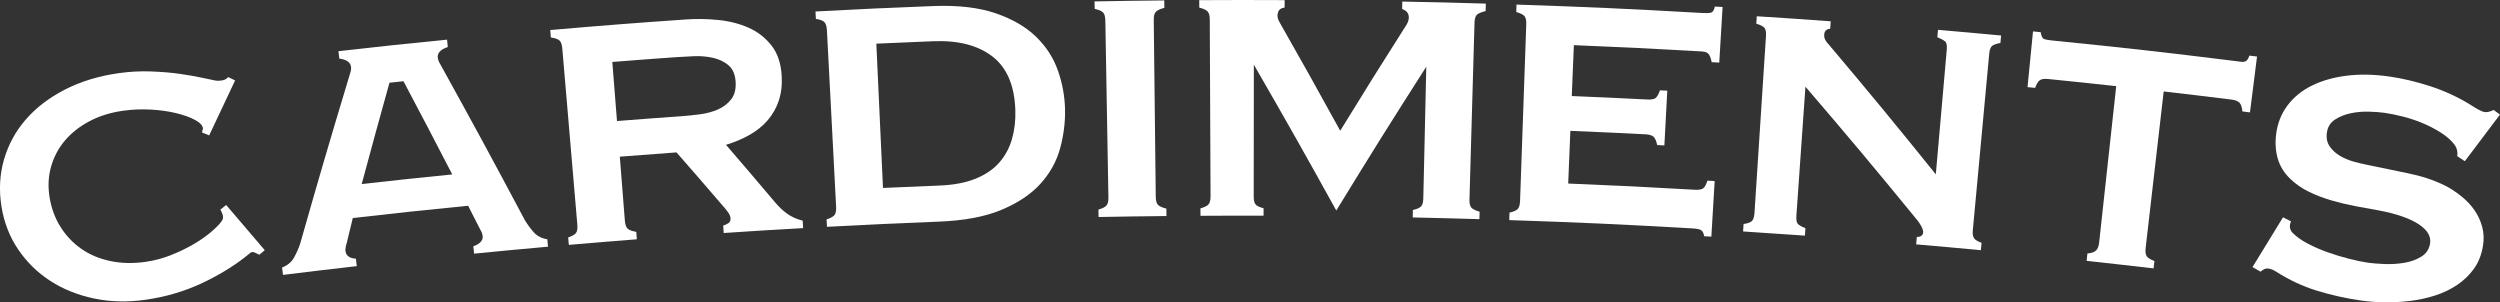 <?xml version="1.0" encoding="UTF-8" standalone="no"?>
<svg
   width="1357.752"
   height="164.172"
   viewBox="0 0 1357.752 164.172"
   version="1.1"
   xml:space="preserve"
   style="clip-rule:evenodd;fill-rule:evenodd;stroke-linejoin:round;stroke-miterlimit:2"
   id="svg10"
   sodipodi:docname="ArcWht.svg"
   inkscape:version="1.3 (0e150ed6c4, 2023-07-21)"
   xmlns:inkscape="http://www.inkscape.org/namespaces/inkscape"
   xmlns:sodipodi="http://sodipodi.sourceforge.net/DTD/sodipodi-0.dtd"
   xmlns="http://www.w3.org/2000/svg"
   xmlns:svg="http://www.w3.org/2000/svg"><rect x="0" y="0" width="1357.752" height="164.172" fill="#333333" stroke="none"/><defs
   id="defs10" /><sodipodi:namedview
   id="namedview10"
   pagecolor="#ffffff"
   bordercolor="#000000"
   borderopacity="0.25"
   inkscape:showpageshadow="2"
   inkscape:pageopacity="0.0"
   inkscape:pagecheckerboard="0"
   inkscape:deskcolor="#d1d1d1"
   inkscape:zoom="0.29503991"
   inkscape:cx="679.56908"
   inkscape:cy="79.650242"
   inkscape:window-width="1920"
   inkscape:window-height="1046"
   inkscape:window-x="-11"
   inkscape:window-y="-11"
   inkscape:window-maximized="1"
   inkscape:current-layer="svg10" />&#10;    <g
   transform="matrix(4.167,0,0,4.167,143.799,66.916)"
   id="g1">&#10;        <path
   d="m 0,16.547 c -0.286,0.239 -0.428,0.358 -0.714,0.598 -0.227,-0.128 -0.443,-0.23 -0.65,-0.309 -0.207,-0.078 -0.383,-0.053 -0.525,0.066 -1.805,1.516 -3.907,2.814 -6.217,3.908 -2.312,1.093 -4.79,1.826 -7.444,2.202 -2.346,0.332 -4.574,0.277 -6.695,-0.167 -2.121,-0.444 -4.018,-1.204 -5.691,-2.282 -1.673,-1.078 -3.074,-2.445 -4.198,-4.102 -1.125,-1.657 -1.855,-3.531 -2.187,-5.627 -0.336,-2.121 -0.229,-4.149 0.328,-6.083 0.557,-1.934 1.497,-3.674 2.826,-5.213 1.33,-1.539 3.027,-2.843 5.088,-3.907 2.06,-1.063 4.421,-1.786 7.073,-2.16 1.379,-0.195 2.754,-0.268 4.125,-0.221 1.371,0.047 2.627,0.152 3.769,0.313 1.141,0.161 2.121,0.332 2.939,0.512 0.818,0.18 1.394,0.301 1.725,0.362 0.248,0.046 0.544,0.043 0.886,-0.015 0.343,-0.057 0.607,-0.202 0.793,-0.435 0.362,0.173 0.542,0.261 0.903,0.434 -1.365,2.865 -2.041,4.298 -3.383,7.167 C -7.623,1.433 -7.811,1.356 -8.185,1.202 -8.132,0.991 -8.104,0.885 -8.052,0.675 -8.103,0.29 -8.446,-0.076 -9.081,-0.423 c -0.636,-0.346 -1.455,-0.642 -2.454,-0.886 -1,-0.244 -2.11,-0.401 -3.33,-0.468 -1.219,-0.067 -2.423,-0.016 -3.611,0.152 -1.637,0.231 -3.1,0.69 -4.387,1.373 -1.287,0.685 -2.348,1.522 -3.183,2.509 -0.834,0.988 -1.431,2.105 -1.791,3.35 -0.362,1.246 -0.437,2.56 -0.227,3.941 0.222,1.459 0.696,2.768 1.417,3.927 0.72,1.16 1.631,2.123 2.726,2.888 1.095,0.765 2.357,1.299 3.789,1.6 1.433,0.302 2.964,0.336 4.595,0.106 1.139,-0.16 2.259,-0.459 3.36,-0.898 1.102,-0.439 2.105,-0.929 3.01,-1.468 0.904,-0.539 1.671,-1.086 2.299,-1.638 0.627,-0.553 1.079,-1.018 1.305,-1.385 0.132,-0.215 0.159,-0.464 0.086,-0.716 -0.072,-0.251 -0.175,-0.486 -0.309,-0.704 0.303,-0.243 0.452,-0.363 0.754,-0.606 2.024,2.352 3.03,3.531 5.032,5.893"
   style="fill:#ffffff;fill-rule:nonzero"
   id="path1" />&#10;    </g>&#10;    <g
   transform="matrix(4.167,0,0,4.167,219.139,126.706)"
   id="g2">&#10;        <path
   d="m 0,-19.819 c -0.73,0.077 -1.096,0.115 -1.827,0.193 -1.473,5.281 -2.195,7.921 -3.618,13.205 C -0.727,-6.95 1.633,-7.199 6.356,-7.674 3.838,-12.539 2.567,-14.969 0,-19.819 m -6.609,17.828 c -0.313,1.285 -0.468,1.929 -0.778,3.215 -0.455,1.302 -0.058,1.998 1.186,2.091 0.044,0.386 0.065,0.579 0.109,0.965 -3.847,0.438 -5.77,0.666 -9.615,1.141 -0.047,-0.385 -0.072,-0.577 -0.119,-0.962 0.701,-0.269 1.215,-0.691 1.539,-1.265 0.324,-0.574 0.593,-1.175 0.808,-1.801 2.526,-8.876 3.826,-13.31 6.502,-22.171 0.082,-0.218 0.133,-0.432 0.15,-0.643 0.016,-0.21 -0.02,-0.408 -0.108,-0.593 -0.087,-0.185 -0.246,-0.344 -0.475,-0.474 -0.231,-0.131 -0.55,-0.226 -0.96,-0.283 -0.044,-0.386 -0.065,-0.577 -0.109,-0.963 5.66,-0.641 8.49,-0.942 14.155,-1.506 0.039,0.386 0.059,0.578 0.098,0.964 -0.442,0.148 -0.76,0.319 -0.956,0.507 -0.196,0.189 -0.31,0.382 -0.343,0.58 -0.035,0.199 -0.014,0.405 0.061,0.617 0.075,0.213 0.175,0.42 0.302,0.615 4.461,8.072 6.656,12.118 10.973,20.235 0.34,0.567 0.729,1.097 1.167,1.59 0.437,0.493 1.025,0.797 1.768,0.913 0.034,0.386 0.052,0.58 0.087,0.966 C 14.978,2.092 13.051,2.271 9.199,2.652 9.161,2.265 9.142,2.072 9.104,1.686 9.687,1.498 10.064,1.221 10.238,0.853 10.412,0.485 10.313,-0.005 9.938,-0.619 9.334,-1.808 9.031,-2.402 8.424,-3.59 2.407,-2.995 -0.6,-2.675 -6.609,-1.991"
   style="fill:#ffffff;fill-rule:nonzero"
   id="path2" />&#10;    </g>&#10;    <g
   transform="matrix(4.167,0,0,4.167,399.519,98.726)"
   id="g3">&#10;        <path
   d="m 0,-13.032 c -0.061,-0.955 -0.365,-1.669 -0.915,-2.139 -0.549,-0.47 -1.217,-0.796 -2.002,-0.977 -0.784,-0.181 -1.615,-0.254 -2.492,-0.22 -0.877,0.035 -1.661,0.076 -2.351,0.125 -3.326,0.237 -4.987,0.361 -8.312,0.624 0.244,3.081 0.365,4.621 0.609,7.701 3.379,-0.267 5.068,-0.393 8.449,-0.633 0.711,-0.05 1.493,-0.131 2.346,-0.242 0.852,-0.11 1.631,-0.318 2.339,-0.624 0.707,-0.306 1.287,-0.747 1.741,-1.322 0.453,-0.573 0.649,-1.337 0.588,-2.293 M 8.799,6.038 C 4.657,6.272 2.586,6.4 -1.554,6.676 -1.58,6.289 -1.593,6.094 -1.619,5.707 -1.363,5.638 -1.136,5.532 -0.936,5.388 -0.737,5.246 -0.646,5.034 -0.665,4.749 -0.678,4.543 -0.757,4.327 -0.902,4.104 -1.048,3.88 -1.206,3.671 -1.375,3.474 c -2.515,-2.93 -3.782,-4.39 -6.332,-7.305 -2.956,0.213 -4.433,0.324 -7.388,0.558 0.264,3.343 0.396,5.015 0.66,8.358 0.041,0.516 0.167,0.862 0.377,1.04 0.21,0.178 0.578,0.312 1.108,0.401 0.03,0.386 0.046,0.581 0.076,0.967 -3.546,0.276 -5.32,0.422 -8.864,0.729 l -0.083,-0.967 c 0.507,-0.174 0.844,-0.364 1.009,-0.573 0.165,-0.209 0.226,-0.572 0.182,-1.088 -0.784,-9.189 -1.176,-13.786 -1.96,-22.976 -0.044,-0.515 -0.167,-0.861 -0.369,-1.039 -0.203,-0.177 -0.576,-0.307 -1.119,-0.39 -0.034,-0.387 -0.05,-0.58 -0.084,-0.967 7.076,-0.612 10.617,-0.888 17.7,-1.381 1.359,-0.095 2.752,-0.073 4.18,0.067 1.428,0.14 2.74,0.473 3.934,0.995 1.195,0.523 2.195,1.292 3.002,2.306 0.806,1.016 1.255,2.337 1.35,3.965 0.071,1.215 -0.058,2.306 -0.385,3.271 -0.327,0.966 -0.813,1.815 -1.454,2.554 -0.643,0.739 -1.428,1.37 -2.357,1.895 -0.93,0.525 -1.951,0.954 -3.062,1.286 2.55,2.961 3.815,4.443 6.33,7.419 0.534,0.642 1.09,1.168 1.661,1.575 0.572,0.408 1.24,0.705 2.007,0.895 0.022,0.387 0.033,0.582 0.055,0.969"
   style="fill:#ffffff;fill-rule:nonzero"
   id="path3" />&#10;    </g>&#10;    <g
   transform="matrix(4.167,0,0,4.167,551.439,65.896)"
   id="g4">&#10;        <path
   d="m 0,-1.403 c -0.093,-3.207 -1.072,-5.549 -2.949,-7.019 -1.877,-1.468 -4.454,-2.146 -7.721,-2.019 -2.98,0.116 -4.471,0.18 -7.45,0.317 0.347,7.522 0.521,11.285 0.867,18.807 2.925,-0.135 4.388,-0.197 7.315,-0.311 C -8.061,8.3 -6.479,8.002 -5.19,7.478 -3.902,6.955 -2.873,6.256 -2.101,5.378 -1.33,4.499 -0.777,3.48 -0.443,2.318 -0.11,1.158 0.038,-0.083 0,-1.403 M 6.475,-1.571 C 6.513,0.137 6.296,1.844 5.825,3.55 5.354,5.256 4.496,6.791 3.253,8.157 c -1.244,1.366 -2.938,2.492 -5.082,3.387 -2.146,0.896 -4.863,1.4 -8.16,1.529 -5.825,0.228 -8.736,0.363 -14.56,0.674 -0.021,-0.387 -0.033,-0.581 -0.054,-0.969 0.487,-0.155 0.825,-0.335 1.009,-0.539 0.185,-0.204 0.261,-0.577 0.233,-1.12 -0.477,-9.179 -0.716,-13.769 -1.195,-22.948 -0.028,-0.542 -0.141,-0.913 -0.338,-1.11 -0.198,-0.197 -0.565,-0.333 -1.104,-0.408 -0.02,-0.388 -0.032,-0.582 -0.052,-0.97 6.144,-0.328 9.216,-0.469 15.362,-0.708 3.227,-0.125 5.936,0.194 8.12,0.942 2.184,0.748 3.937,1.767 5.26,3.053 1.323,1.285 2.274,2.757 2.856,4.414 0.581,1.655 0.888,3.338 0.927,5.045"
   style="fill:#ffffff;fill-rule:nonzero"
   id="path4" />&#10;    </g>&#10;    <g
   transform="matrix(4.167,0,0,4.167,633.499,0.756)"
   id="g5">&#10;        <path
   d="m 0,27.976 c -3.538,0.036 -5.307,0.061 -8.845,0.127 -0.007,-0.388 -0.01,-0.582 -0.018,-0.97 0.491,-0.138 0.832,-0.307 1.024,-0.505 0.192,-0.197 0.284,-0.554 0.275,-1.072 C -7.726,16.335 -7.806,11.722 -7.965,2.501 -7.974,1.984 -8.074,1.63 -8.264,1.439 -8.454,1.249 -8.816,1.095 -9.352,0.976 -9.359,0.587 -9.364,0.392 -9.371,0.004 c 3.635,-0.068 5.452,-0.094 9.087,-0.131 0.004,0.389 0.007,0.583 0.011,0.971 -0.532,0.135 -0.897,0.299 -1.094,0.495 -0.198,0.197 -0.294,0.555 -0.288,1.073 0.103,9.221 0.155,13.835 0.261,23.056 0.006,0.518 0.108,0.873 0.305,1.065 0.197,0.192 0.557,0.348 1.079,0.472 0.004,0.388 0.006,0.583 0.01,0.971"
   style="fill:#ffffff;fill-rule:nonzero"
   id="path5" />&#10;    </g>&#10;    <g
   transform="matrix(4.167,0,0,4.167,803.459,-0.024)"
   id="g6">&#10;        <path
   d="m 0,28.569 c -3.475,-0.104 -5.214,-0.148 -8.689,-0.223 0.007,-0.388 0.014,-0.583 0.022,-0.971 0.522,-0.118 0.875,-0.272 1.062,-0.462 0.185,-0.19 0.285,-0.543 0.296,-1.06 0.155,-6.861 0.233,-10.292 0.389,-17.153 -4.778,7.471 -7.123,11.22 -11.731,18.744 -4.219,-7.626 -6.37,-11.429 -10.745,-19.011 -0.008,6.863 -0.012,10.295 -0.018,17.157 -10e-4,0.519 0.082,0.875 0.252,1.069 0.168,0.194 0.514,0.356 1.034,0.486 -0.001,0.388 -0.001,0.583 -0.002,0.971 -3.288,-0.008 -4.932,-0.005 -8.221,0.014 -0.002,-0.389 -0.003,-0.582 -0.005,-0.97 0.492,-0.132 0.835,-0.296 1.029,-0.491 0.194,-0.195 0.29,-0.551 0.288,-1.069 C -35.081,16.378 -35.101,11.764 -35.14,2.541 -35.142,2.024 -35.244,1.669 -35.445,1.476 -35.646,1.283 -35.999,1.123 -36.506,0.996 -36.508,0.608 -36.511,0.413 -36.513,0.025 -32.061,0 -29.834,0 -25.383,0.021 c -0.002,0.388 -0.002,0.583 -0.004,0.971 -0.453,0.05 -0.741,0.262 -0.863,0.636 -0.122,0.375 -0.078,0.758 0.133,1.147 3.233,5.696 4.831,8.549 7.978,14.27 3.406,-5.534 5.131,-8.293 8.629,-13.797 C -9.235,2.814 -9.142,2.4 -9.227,2.01 -9.312,1.62 -9.59,1.344 -10.067,1.18 -10.06,0.792 -10.059,0.597 -10.051,0.209 -5.695,0.294 -3.519,0.346 0.836,0.476 0.824,0.864 0.822,1.06 0.811,1.448 0.165,1.61 -0.236,1.792 -0.388,1.994 -0.54,2.197 -0.623,2.518 -0.636,2.958 c -0.266,9.218 -0.397,13.829 -0.658,23.048 -0.015,0.518 0.073,0.875 0.263,1.075 0.189,0.199 0.544,0.373 1.06,0.517 C 0.018,27.986 0.012,28.181 0,28.569"
   style="fill:#ffffff;fill-rule:nonzero"
   id="path6" />&#10;    </g>&#10;    <g
   transform="matrix(4.167,0,0,4.167,929.439,2.486)"
   id="g7">&#10;        <path
   d="m 0,30.248 c -0.373,-0.022 -0.562,-0.033 -0.935,-0.055 -0.058,-0.34 -0.165,-0.588 -0.326,-0.739 -0.16,-0.152 -0.553,-0.245 -1.177,-0.281 -9.56,-0.546 -14.337,-0.762 -23.903,-1.084 0.013,-0.388 0.021,-0.583 0.033,-0.971 0.498,-0.112 0.845,-0.262 1.047,-0.449 0.201,-0.187 0.312,-0.553 0.33,-1.097 0.319,-9.202 0.481,-13.803 0.807,-23.004 0.019,-0.516 -0.064,-0.876 -0.242,-1.076 -0.179,-0.201 -0.532,-0.374 -1.062,-0.521 0.014,-0.388 0.018,-0.583 0.032,-0.971 9.684,0.326 14.524,0.546 24.203,1.095 0.56,0.032 0.95,0.016 1.168,-0.049 C 0.192,0.98 0.354,0.718 0.462,0.257 0.862,0.281 1.063,0.292 1.464,0.316 1.29,3.214 1.203,4.663 1.03,7.561 0.633,7.538 0.435,7.526 0.037,7.503 -0.043,7.058 -0.164,6.721 -0.323,6.491 -0.483,6.262 -0.787,6.134 -1.239,6.108 -7.91,5.728 -11.245,5.564 -17.919,5.29 c -0.11,2.653 -0.165,3.979 -0.274,6.632 3.924,0.161 5.885,0.251 9.809,0.449 0.554,0.028 0.927,-0.037 1.12,-0.195 0.193,-0.158 0.384,-0.491 0.57,-1 0.38,0.019 0.57,0.029 0.95,0.049 -0.152,2.853 -0.231,4.279 -0.381,7.132 -0.378,-0.02 -0.563,-0.029 -0.941,-0.048 -0.105,-0.524 -0.258,-0.883 -0.459,-1.075 -0.202,-0.191 -0.561,-0.301 -1.086,-0.328 -3.907,-0.197 -5.86,-0.287 -9.767,-0.447 -0.112,2.746 -0.169,4.12 -0.281,6.866 6.59,0.27 9.883,0.432 16.471,0.808 0.546,0.031 0.923,-0.031 1.129,-0.188 0.206,-0.156 0.385,-0.489 0.546,-0.998 0.376,0.022 0.567,0.033 0.943,0.056 C 0.258,25.901 0.171,27.35 0,30.248"
   style="fill:#ffffff;fill-rule:nonzero"
   id="path7" />&#10;    </g>&#10;    <g
   transform="matrix(4.167,0,0,4.167,1075.809,8.836)"
   id="g8">&#10;        <path
   d="m 0,30.489 c -3.372,-0.317 -5.058,-0.47 -8.432,-0.76 0.034,-0.386 0.053,-0.578 0.086,-0.965 0.315,0.001 0.533,-0.072 0.664,-0.216 0.131,-0.145 0.183,-0.316 0.161,-0.512 -0.022,-0.197 -0.101,-0.419 -0.237,-0.664 -0.136,-0.246 -0.285,-0.478 -0.449,-0.699 -5.76,-7.04 -8.693,-10.539 -14.656,-17.496 -0.474,6.722 -0.708,10.083 -1.179,16.804 -0.034,0.49 0.014,0.832 0.144,1.022 0.128,0.19 0.476,0.397 1.035,0.618 -0.028,0.388 -0.044,0.582 -0.072,0.969 -3.22,-0.23 -4.833,-0.339 -8.054,-0.544 0.024,-0.388 0.039,-0.581 0.063,-0.969 0.606,-0.09 0.988,-0.242 1.145,-0.453 0.156,-0.209 0.248,-0.547 0.278,-1.011 0.595,-9.204 0.893,-13.807 1.495,-23.01 0.034,-0.515 -0.029,-0.877 -0.189,-1.082 -0.161,-0.204 -0.518,-0.388 -1.069,-0.553 0.025,-0.388 0.037,-0.581 0.062,-0.968 3.854,0.245 5.781,0.375 9.634,0.656 -0.029,0.387 -0.039,0.581 -0.068,0.968 -0.485,0.043 -0.745,0.295 -0.779,0.76 -0.019,0.258 0.029,0.497 0.147,0.712 0.118,0.217 0.266,0.409 0.44,0.577 5.677,6.733 8.469,10.12 13.959,16.928 C -5.304,14.12 -5.02,10.88 -4.449,4.399 -4.408,3.935 -4.442,3.607 -4.547,3.416 -4.65,3.225 -5.025,2.998 -5.672,2.734 -5.639,2.347 -5.62,2.155 -5.587,1.768 -2.296,2.052 -0.652,2.199 2.637,2.509 2.601,2.895 2.583,3.089 2.547,3.475 1.918,3.598 1.527,3.757 1.375,3.95 1.223,4.144 1.129,4.46 1.088,4.898 0.23,14.081 -0.194,18.673 -1.046,27.857 c -0.046,0.489 0.004,0.845 0.154,1.067 0.15,0.222 0.478,0.422 0.985,0.6 C 0.057,29.91 0.036,30.103 0,30.489"
   style="fill:#ffffff;fill-rule:nonzero"
   id="path8" />&#10;    </g>&#10;    <g
   transform="matrix(4.167,0,0,4.167,1221.969,101.786)"
   id="g9">&#10;        <path
   d="m 0,-9.777 c -0.396,-0.05 -0.594,-0.075 -0.989,-0.125 -0.044,-0.5 -0.16,-0.868 -0.345,-1.098 -0.186,-0.232 -0.544,-0.383 -1.072,-0.448 -3.534,-0.438 -5.303,-0.649 -8.84,-1.057 -0.941,8.144 -1.41,12.217 -2.348,20.362 -0.062,0.54 -0.011,0.917 0.148,1.13 0.158,0.214 0.489,0.416 0.991,0.605 -0.045,0.385 -0.065,0.578 -0.109,0.963 -3.491,-0.407 -5.236,-0.603 -8.728,-0.98 0.042,-0.386 0.061,-0.579 0.103,-0.965 0.528,-0.046 0.901,-0.177 1.121,-0.387 0.219,-0.209 0.356,-0.558 0.41,-1.047 0.888,-8.15 1.332,-12.226 2.224,-20.375 -3.539,-0.387 -5.309,-0.572 -8.851,-0.928 -0.53,-0.053 -0.903,0.002 -1.119,0.162 -0.217,0.161 -0.416,0.49 -0.6,0.992 -0.396,-0.039 -0.594,-0.057 -0.99,-0.096 0.285,-2.906 0.429,-4.358 0.715,-7.263 0.399,0.039 0.598,0.059 0.998,0.098 0.085,0.503 0.222,0.796 0.416,0.88 0.192,0.084 0.552,0.152 1.085,0.206 9.606,0.966 14.405,1.505 23.993,2.693 0.266,0.032 0.485,0.06 0.658,0.082 0.172,0.021 0.324,0.014 0.45,-0.022 0.126,-0.036 0.235,-0.115 0.331,-0.234 0.096,-0.118 0.186,-0.302 0.272,-0.552 0.398,0.05 0.597,0.075 0.996,0.125 -0.369,2.911 -0.552,4.367 -0.92,7.279"
   style="fill:#ffffff;fill-rule:nonzero"
   id="path9" />&#10;    </g>&#10;    <g
   transform="matrix(4.167,0,0,4.167,1348.539,71.146)"
   id="g10">&#10;        <path
   d="m 0,14.917 c -0.187,1.176 -0.578,2.181 -1.174,3.017 -0.597,0.836 -1.331,1.546 -2.202,2.131 -0.872,0.584 -1.836,1.043 -2.891,1.379 -1.054,0.336 -2.138,0.572 -3.252,0.705 -1.113,0.133 -2.221,0.192 -3.323,0.174 -1.102,-0.018 -2.119,-0.094 -3.047,-0.227 -1.985,-0.286 -3.901,-0.712 -5.754,-1.282 -1.853,-0.569 -3.628,-1.403 -5.324,-2.483 -0.362,-0.231 -0.709,-0.368 -1.031,-0.41 -0.323,-0.043 -0.654,0.097 -0.985,0.419 -0.426,-0.243 -0.636,-0.362 -1.062,-0.606 1.582,-2.598 2.377,-3.896 3.976,-6.488 0.417,0.212 0.623,0.317 1.04,0.529 -0.113,0.246 -0.159,0.503 -0.141,0.766 0.018,0.264 0.143,0.518 0.375,0.754 0.505,0.513 1.177,0.98 1.991,1.404 0.815,0.424 1.681,0.799 2.601,1.122 0.919,0.324 1.838,0.603 2.756,0.837 0.919,0.235 1.743,0.404 2.468,0.508 0.543,0.078 1.249,0.135 2.116,0.17 0.867,0.035 1.72,-0.015 2.561,-0.152 0.841,-0.136 1.589,-0.405 2.245,-0.803 0.657,-0.398 1.042,-0.98 1.159,-1.748 0.135,-0.895 -0.344,-1.714 -1.444,-2.454 -1.1,-0.741 -2.881,-1.393 -5.261,-1.833 -0.946,-0.176 -1.963,-0.348 -3.012,-0.549 -1.049,-0.2 -2.092,-0.45 -3.128,-0.75 -1.035,-0.299 -2.018,-0.676 -2.953,-1.129 -0.937,-0.453 -1.76,-1.031 -2.467,-1.721 -0.774,-0.756 -1.313,-1.629 -1.597,-2.618 -0.283,-0.989 -0.35,-2.061 -0.2,-3.216 0.181,-1.386 0.668,-2.614 1.466,-3.684 0.798,-1.069 1.848,-1.929 3.146,-2.578 1.3,-0.649 2.811,-1.084 4.53,-1.305 1.717,-0.22 3.598,-0.186 5.639,0.107 1.67,0.239 3.411,0.651 5.22,1.234 1.809,0.582 3.71,1.42 5.499,2.558 0.657,0.419 1.171,0.712 1.535,0.808 0.363,0.096 0.798,0.013 1.3,-0.25 0.335,0.242 0.501,0.362 0.836,0.604 C 0.367,0.285 -0.549,1.501 -2.376,3.938 -2.771,3.672 -2.967,3.54 -3.361,3.275 -3.279,2.738 -3.4,2.211 -3.735,1.765 -4.179,1.174 -4.815,0.639 -5.554,0.174 c -0.738,-0.464 -1.525,-0.87 -2.363,-1.217 -0.838,-0.346 -1.687,-0.627 -2.545,-0.844 -0.857,-0.217 -1.653,-0.378 -2.392,-0.484 -0.528,-0.076 -1.203,-0.125 -2.02,-0.15 -0.818,-0.023 -1.615,0.046 -2.392,0.213 -0.776,0.166 -1.461,0.444 -2.05,0.833 -0.592,0.39 -0.936,0.957 -1.038,1.701 -0.094,0.692 0.028,1.284 0.362,1.774 0.335,0.49 0.771,0.894 1.315,1.217 0.544,0.324 1.131,0.577 1.762,0.757 0.629,0.18 1.21,0.315 1.726,0.418 1.879,0.378 3.687,0.773 5.376,1.113 1.69,0.341 3.359,0.862 4.857,1.611 0.76,0.38 1.486,0.875 2.153,1.41 0.666,0.536 1.228,1.133 1.686,1.794 0.457,0.66 0.793,1.383 1.004,2.163 0.21,0.78 0.247,1.59 0.113,2.434"
   style="fill:#ffffff;fill-rule:nonzero"
   id="path10" />&#10;    </g>&#10;</svg>
